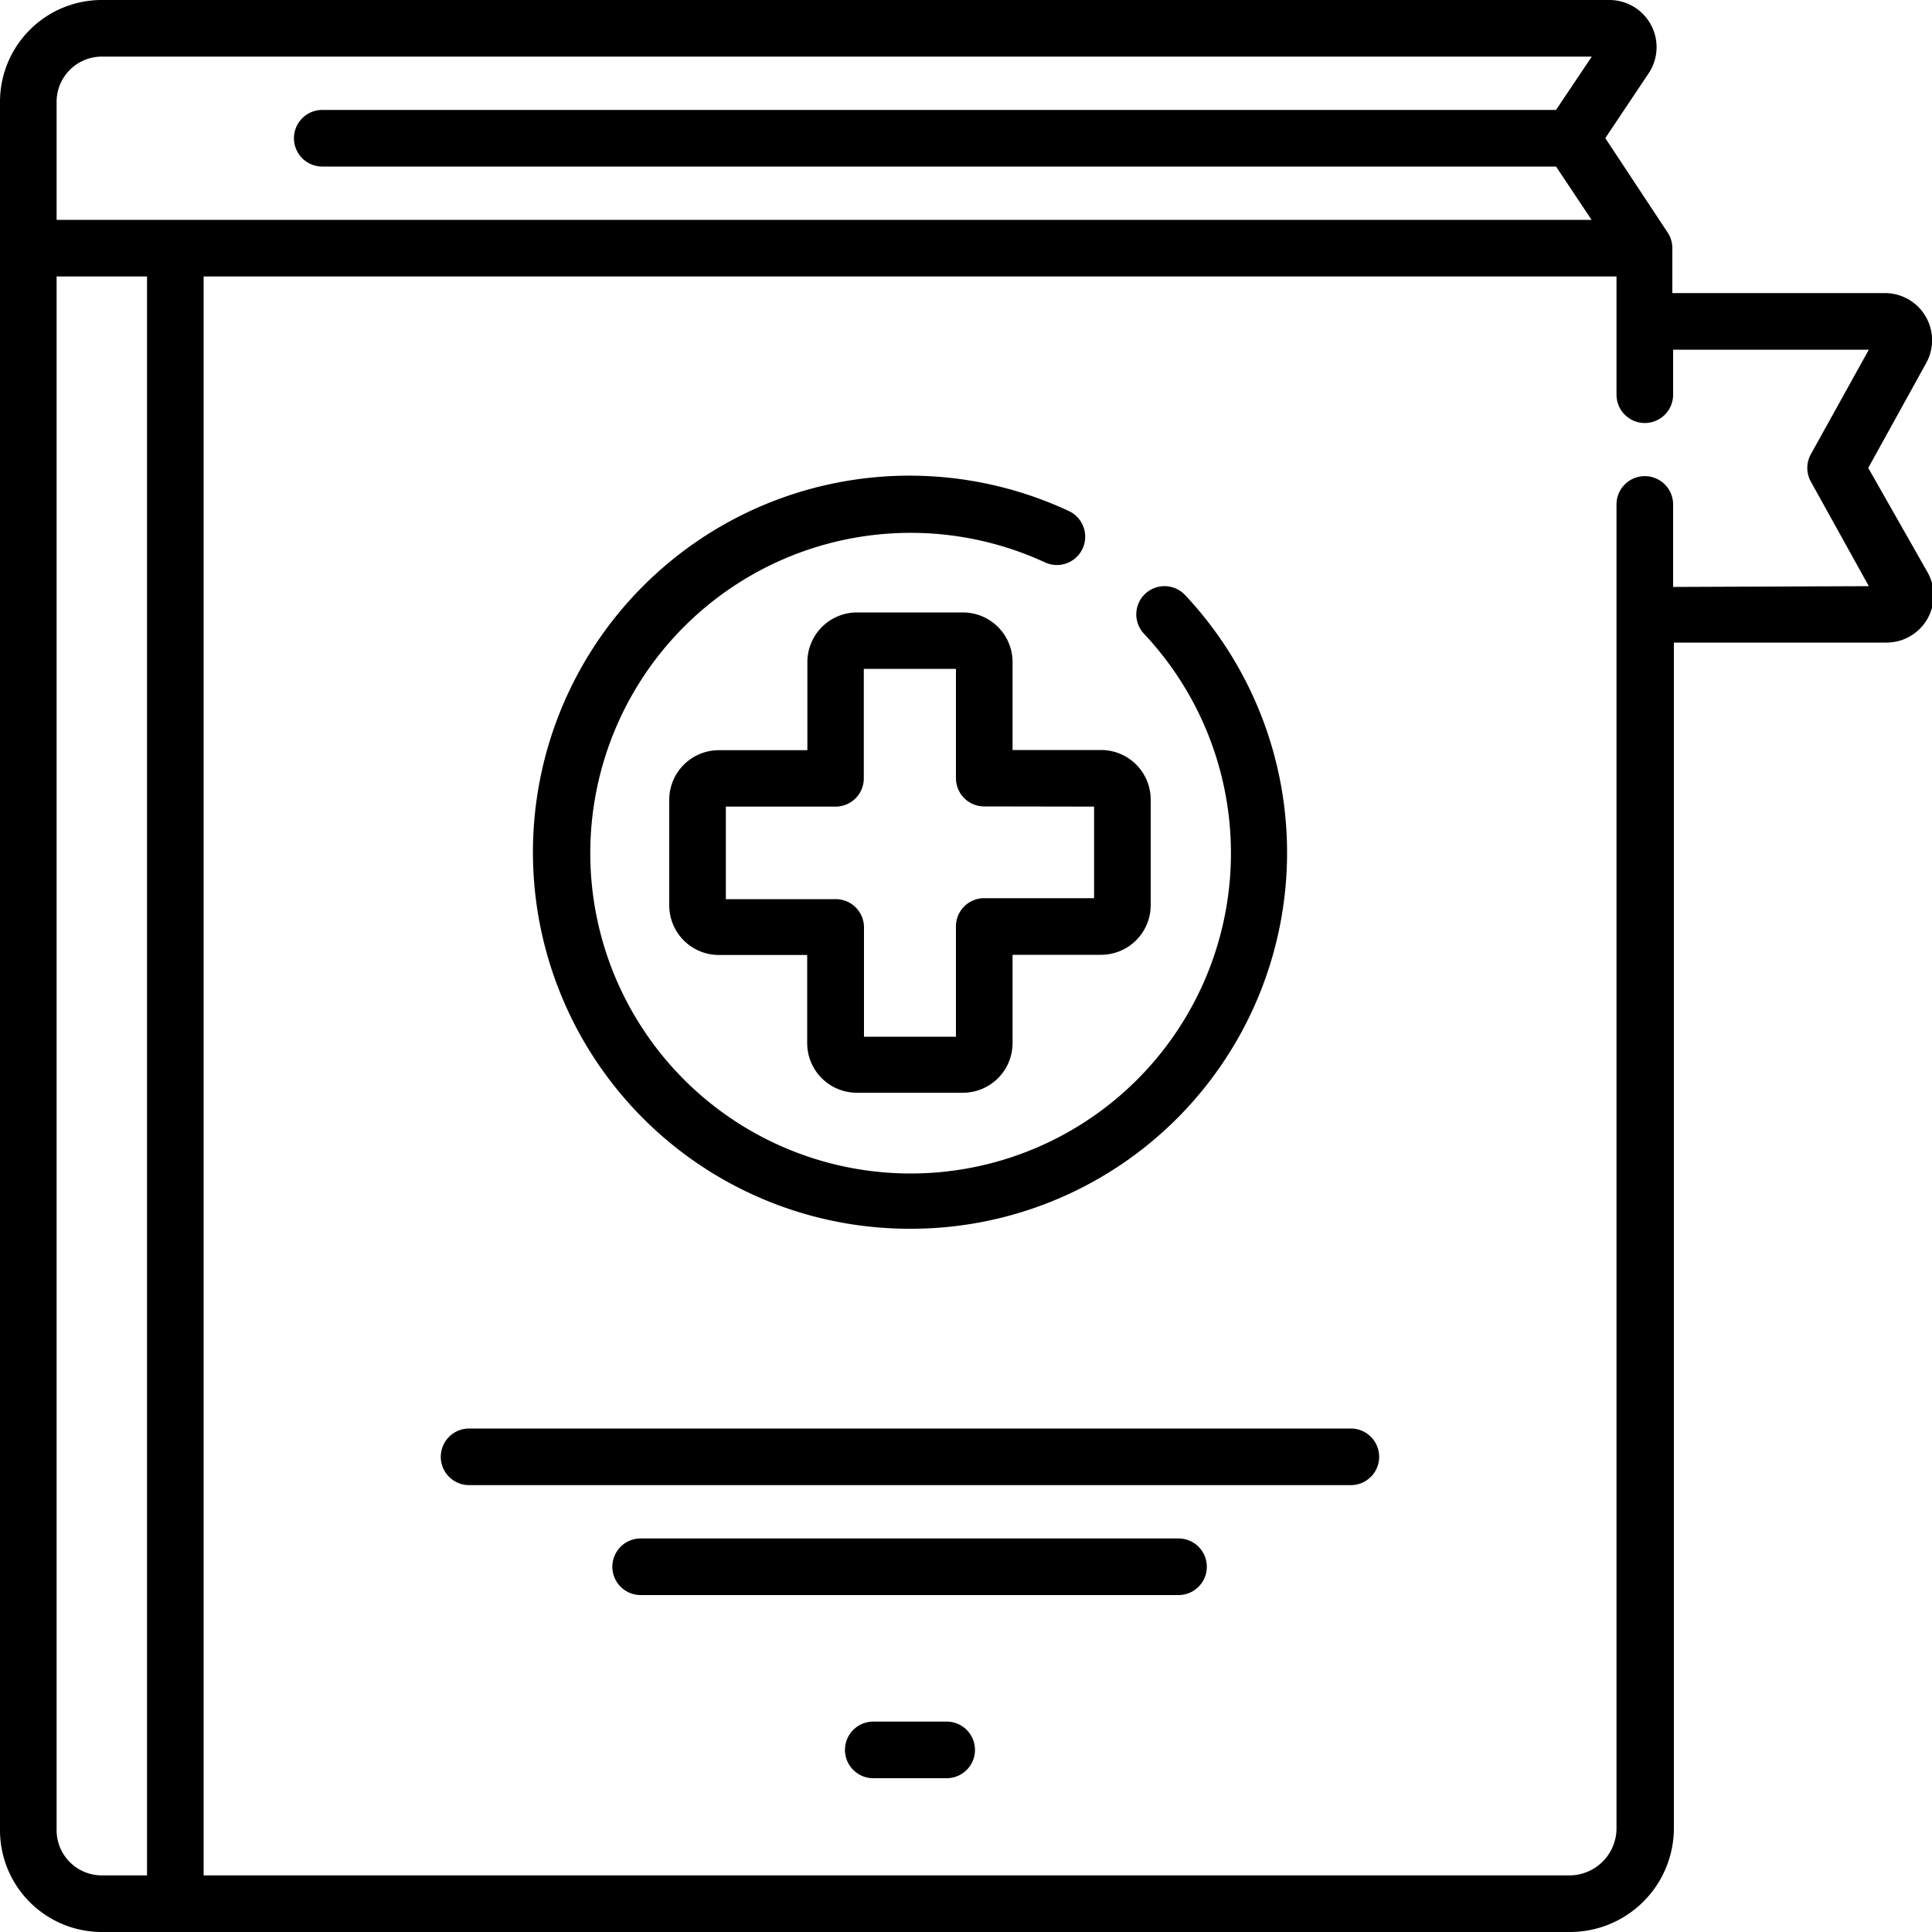 <svg data-name="Layer 1" xmlns="http://www.w3.org/2000/svg" viewBox="0 0 100 100"><title>book</title><path class="cls-1" d="M52.41 34.26a2.57 2.57 0 0 0-2.56-2.56h-5.5a2.57 2.57 0 0 0-2.56 2.56v4.57H37.2a2.57 2.57 0 0 0-2.56 2.56v5.48a2.57 2.57 0 0 0 2.56 2.56h4.58V54a2.57 2.57 0 0 0 2.56 2.56h5.5A2.57 2.57 0 0 0 52.41 54v-4.58H57a2.57 2.57 0 0 0 2.56-2.56v-5.48A2.57 2.57 0 0 0 57 38.82h-4.59zm4.22 7.49v4.74h-5.68A1.46 1.46 0 0 0 49.48 48v5.66h-4.76V48a1.46 1.46 0 0 0-1.46-1.46h-5.69v-4.79h5.68a1.46 1.46 0 0 0 1.46-1.46v-5.67h4.77v5.66a1.46 1.46 0 0 0 1.46 1.46z"/><path class="cls-1" d="M47.1 63.6a19.47 19.47 0 0 0 14.24-32.8 1.46 1.46 0 1 0-2.13 2 16.58 16.58 0 1 1-5.12-3.69 1.465 1.465 0 1 0 1.23-2.66A19.49 19.49 0 1 0 47.1 63.6z"/><path class="cls-1" d="M96.7 24.22l3-5.43a2.44 2.44 0 0 0-2.14-3.62h-11v-2.31a1.46 1.46 0 0 0-.26-.85l-3.21-4.86 2.24-3.35a2.44 2.44 0 0 0-2-3.8h-78A5.27 5.27 0 0 0 0 5.26v89.48A5.27 5.27 0 0 0 5.27 100h76a5.38 5.38 0 0 0 5.37-5.37V33.26h11a2.44 2.44 0 0 0 2.14-3.62zM7.61 97.07H5.27a2.34 2.34 0 0 1-2.34-2.33V14.31h4.68zM2.93 11.38V5.26a2.34 2.34 0 0 1 2.34-2.33h77.12l-1.85 2.76H16.68a1.465 1.465 0 1 0 0 2.93h63.86l1.84 2.76H2.93zm83.67 19v-4.27a1.465 1.465 0 0 0-2.93 0v68.52a2.44 2.44 0 0 1-2.44 2.44H10.54V14.31h73.13v6.12a1.465 1.465 0 1 0 2.93 0V18.1h10.13l-3 5.41a1.46 1.46 0 0 0 0 1.42l3 5.41z"/><path class="cls-1" d="M69.92 73.94H24.28a1.465 1.465 0 0 0 0 2.93h45.64a1.465 1.465 0 0 0 0-2.93zM61 79.63H33.16a1.465 1.465 0 1 0 0 2.93H61a1.465 1.465 0 1 0 0-2.93zm-12 9.48h-3.8a1.465 1.465 0 1 0 0 2.93H49a1.465 1.465 0 1 0 0-2.93z"/></svg>